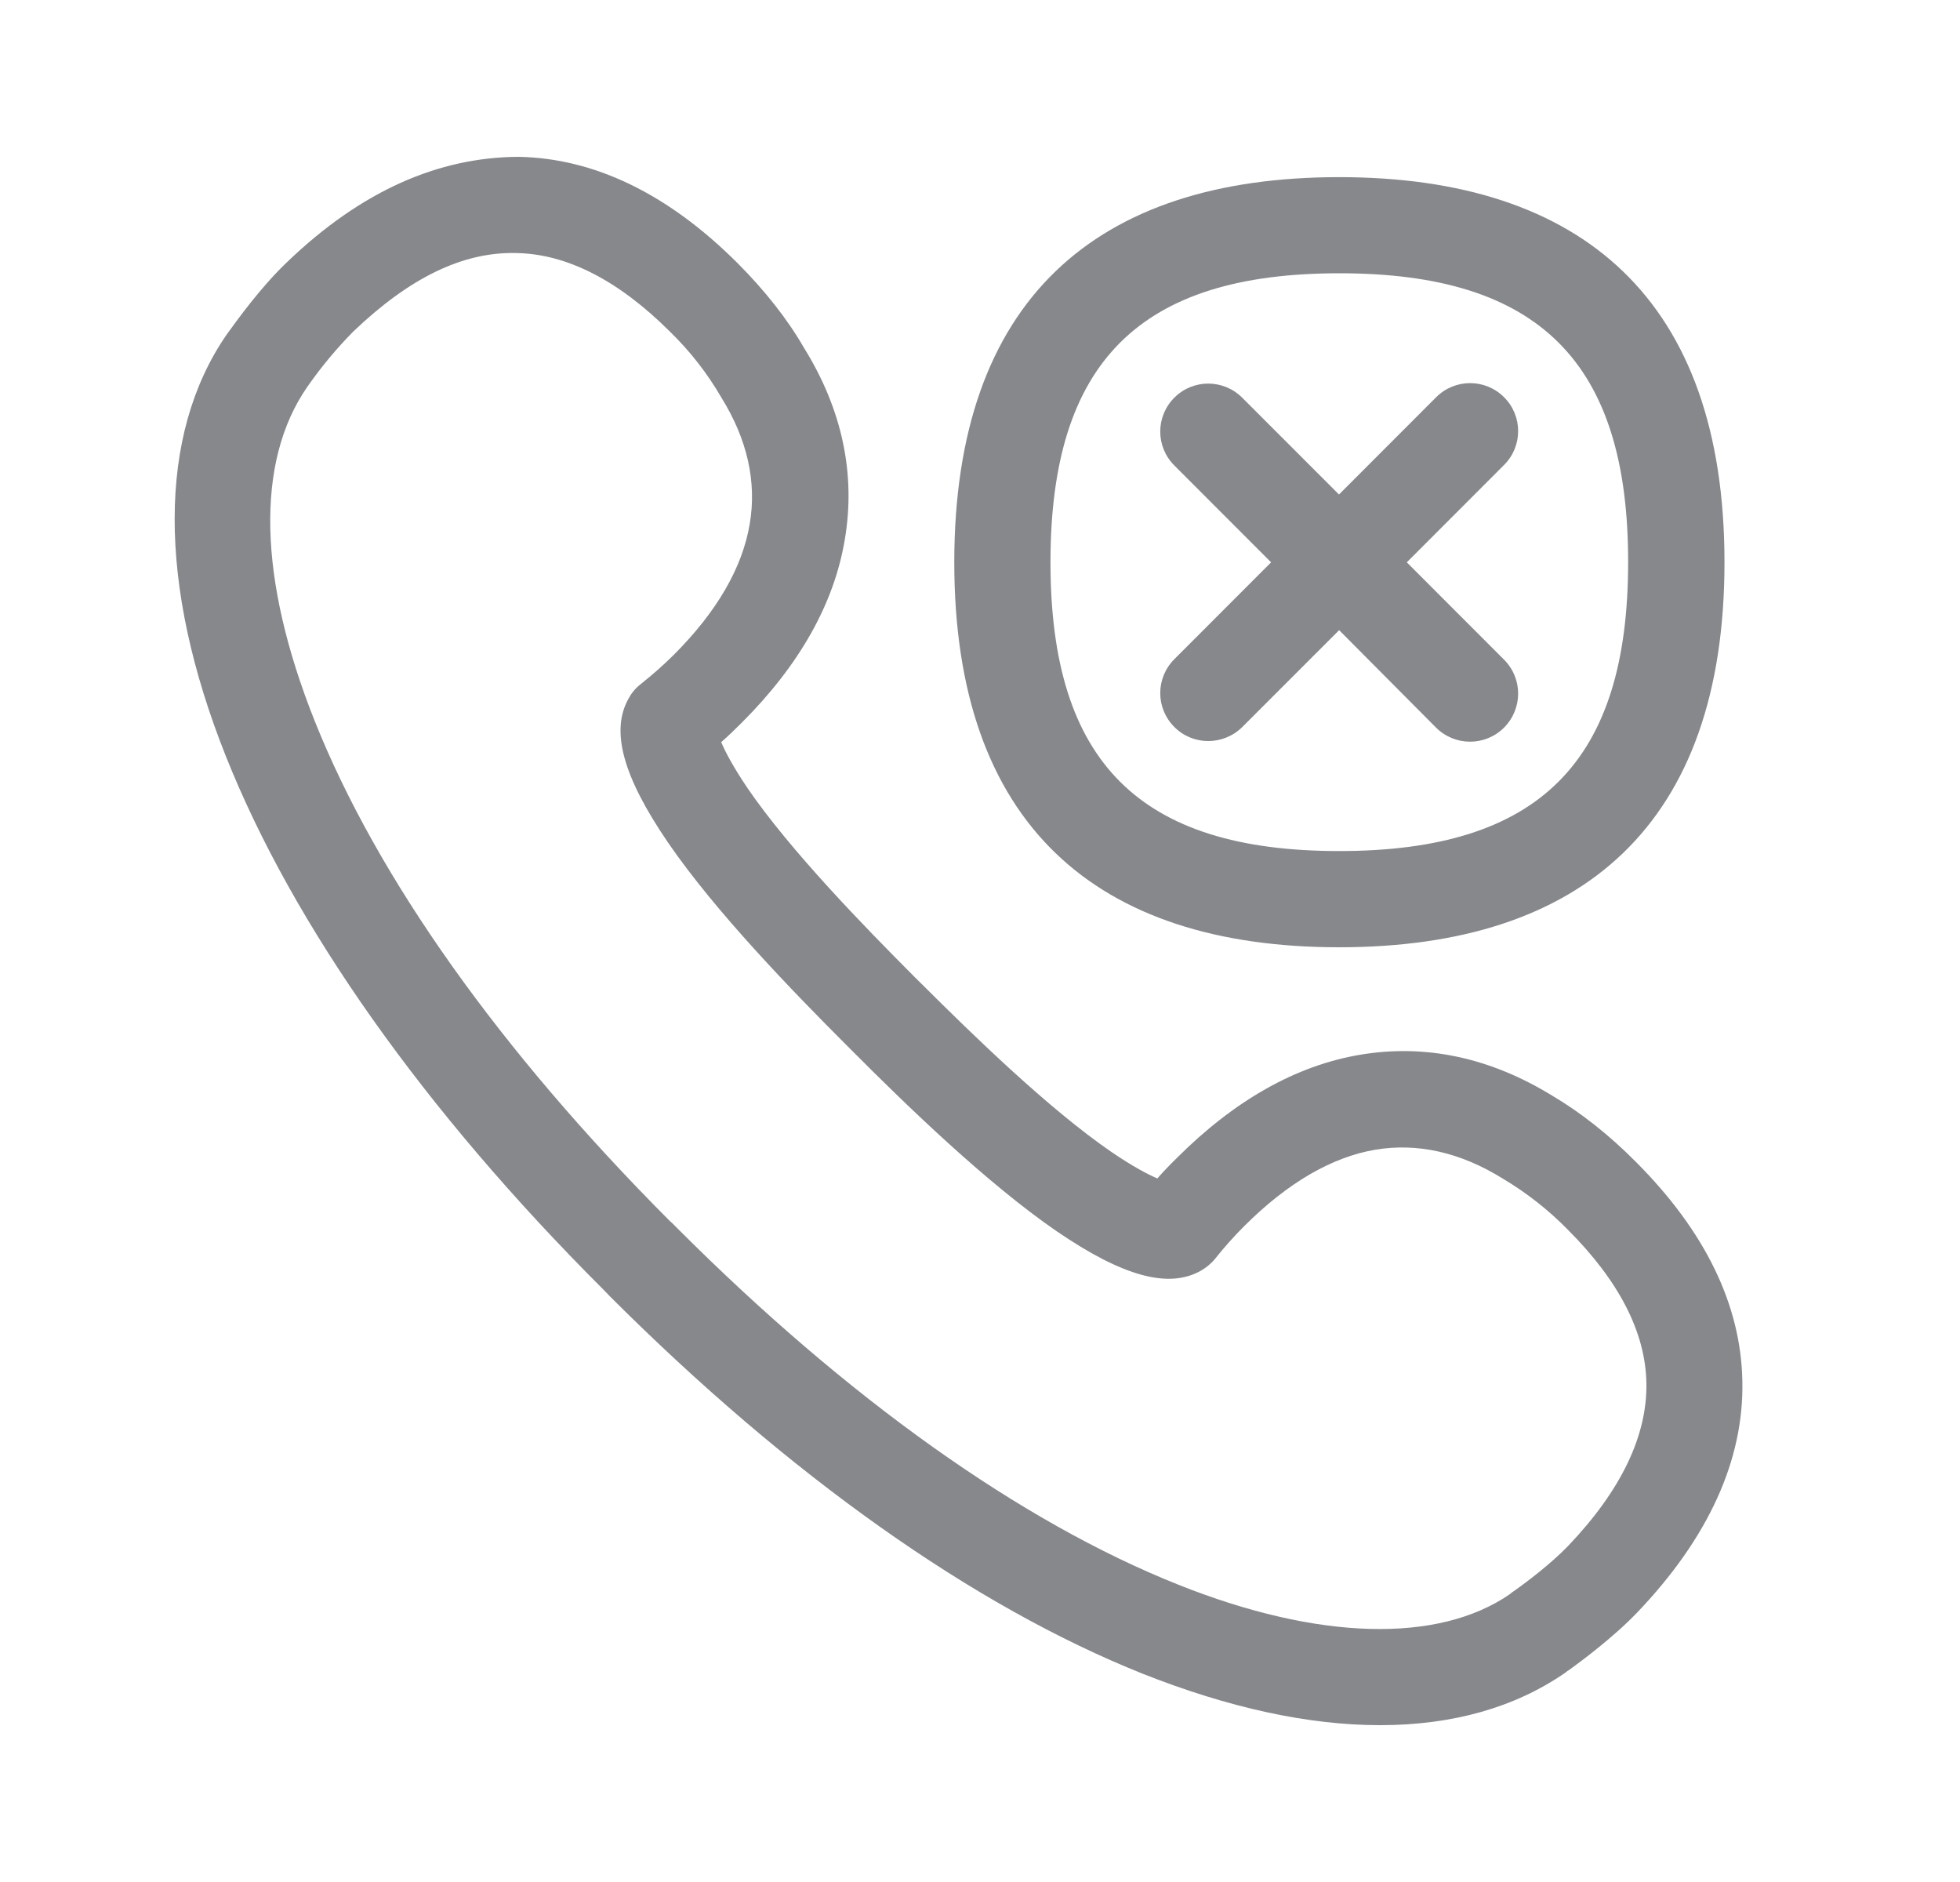 <svg width="25" height="24" viewBox="0 0 25 24" fill="none" xmlns="http://www.w3.org/2000/svg">
<path fill-rule="evenodd" clip-rule="evenodd" d="M19.998 19.718C20.676 19.009 21.012 18.309 21 17.637C20.989 16.991 20.65 16.334 20.001 15.685C19.754 15.432 19.475 15.213 19.17 15.031C18.624 14.692 18.08 14.573 17.545 14.661C16.988 14.755 16.427 15.082 15.875 15.631C15.741 15.765 15.616 15.904 15.499 16.052C15.451 16.112 15.388 16.163 15.32 16.203C14.905 16.439 14.321 16.277 13.479 15.702C12.597 15.096 11.575 14.109 10.886 13.417L10.807 13.338C10.115 12.646 9.125 11.627 8.521 10.745C7.947 9.906 7.784 9.322 8.018 8.907C8.055 8.838 8.106 8.776 8.169 8.727C8.342 8.588 8.445 8.497 8.593 8.352C9.142 7.803 9.469 7.242 9.563 6.681C9.654 6.146 9.532 5.603 9.202 5.071C9.022 4.76 8.8 4.476 8.541 4.225C7.89 3.577 7.232 3.238 6.586 3.227C5.895 3.209 5.215 3.551 4.506 4.228C4.29 4.447 4.093 4.684 3.917 4.937C3.254 5.896 3.297 7.396 4.014 9.194C4.813 11.197 6.381 13.403 8.544 15.571L8.567 15.591L8.638 15.662C10.812 17.837 13.023 19.41 15.033 20.21C16.811 20.919 18.342 20.961 19.259 20.329C19.276 20.312 19.296 20.298 19.315 20.287C19.463 20.182 19.779 19.945 19.998 19.718ZM20.866 14.817C21.748 15.7 22.207 16.639 22.224 17.615C22.244 18.619 21.791 19.612 20.883 20.563C20.57 20.89 20.149 21.198 20.013 21.297L19.99 21.311C19.981 21.32 19.97 21.326 19.961 21.334C19.321 21.775 18.527 22 17.602 22C16.686 22 15.673 21.778 14.58 21.346C12.417 20.483 10.067 18.818 7.776 16.528L7.713 16.462C7.708 16.459 7.702 16.451 7.696 16.445C5.408 14.16 3.743 11.806 2.881 9.644C2.007 7.452 2.01 5.543 2.89 4.268C3.026 4.08 3.328 3.659 3.664 3.34C4.614 2.43 5.593 2.006 6.612 2C7.585 2.017 8.527 2.475 9.409 3.357C9.756 3.705 10.044 4.069 10.257 4.439C10.741 5.219 10.918 6.047 10.775 6.883C10.639 7.697 10.198 8.48 9.463 9.214C9.378 9.299 9.29 9.385 9.199 9.464C9.25 9.584 9.347 9.772 9.535 10.051C10.081 10.848 11.02 11.812 11.677 12.47L11.757 12.549C12.414 13.204 13.379 14.143 14.179 14.692C14.455 14.88 14.643 14.977 14.762 15.028C14.839 14.94 14.916 14.86 15.015 14.763C15.747 14.032 16.532 13.588 17.346 13.451C18.186 13.309 19.014 13.488 19.808 13.978C20.158 14.185 20.522 14.47 20.866 14.817ZM17.081 3.485C14.534 3.485 13.399 4.621 13.399 7.171C13.399 9.718 14.534 10.853 17.081 10.853C19.631 10.853 20.767 9.718 20.767 7.171C20.77 4.621 19.631 3.483 17.081 3.485ZM17.081 12.08C13.98 12.08 12.172 10.514 12.172 7.171C12.172 3.824 13.98 2.259 17.081 2.259C20.183 2.259 21.996 3.827 21.996 7.171C21.996 10.514 20.183 12.08 17.081 12.08ZM14.979 9.271C14.739 9.032 14.739 8.645 14.979 8.406L16.213 7.171L14.979 5.936C14.739 5.697 14.739 5.31 14.979 5.071C15.217 4.832 15.604 4.832 15.844 5.071L17.079 6.306L18.319 5.065C18.558 4.826 18.945 4.826 19.184 5.065C19.424 5.304 19.424 5.691 19.184 5.93L17.944 7.171L19.184 8.412C19.424 8.651 19.424 9.038 19.184 9.279C18.945 9.518 18.558 9.518 18.317 9.279L17.081 8.036L15.846 9.271C15.604 9.51 15.217 9.51 14.979 9.271Z" fill="#86888C"/>
</svg>
